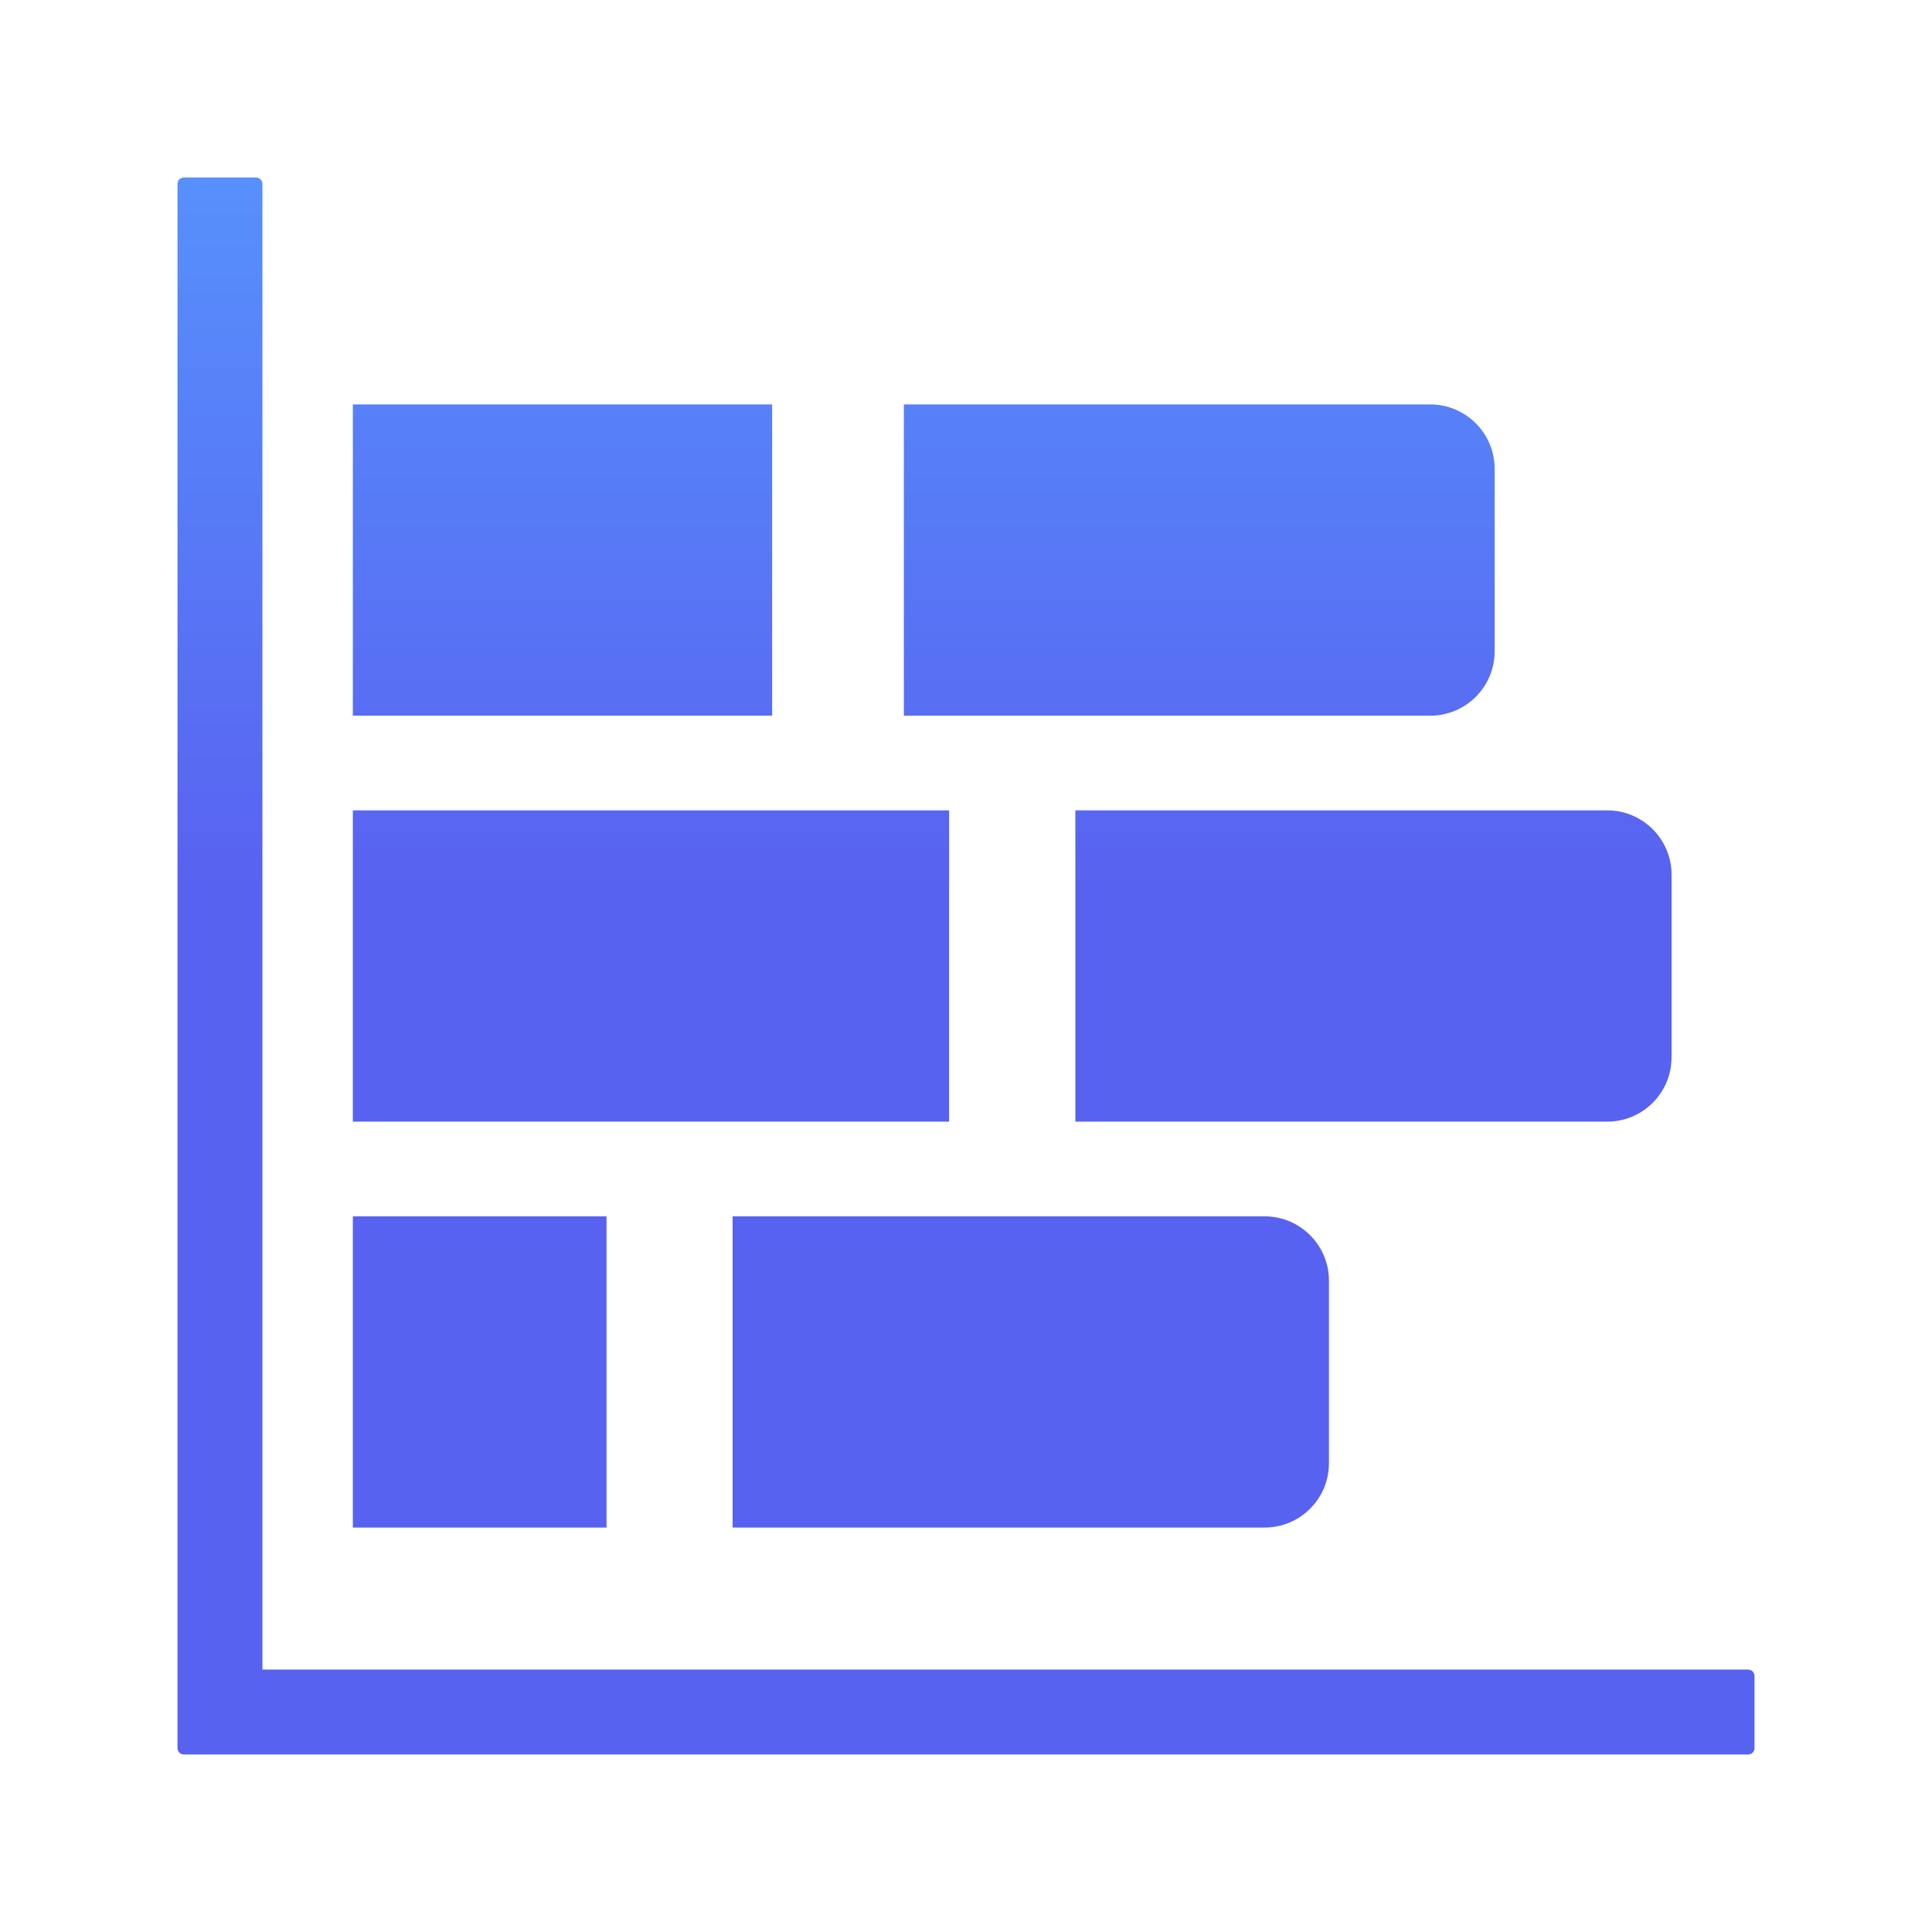 <svg xmlns="http://www.w3.org/2000/svg" xmlns:xlink="http://www.w3.org/1999/xlink" fill="none" version="1.1" width="30" height="30" viewBox="0 0 30 30"><defs><linearGradient x1="0.108" y1="0" x2="0.108" y2="1" id="master_svg0_247_05230"><stop offset="0%" stop-color="#5790FC" stop-opacity="1"/><stop offset="45%" stop-color="#5862F0" stop-opacity="1"/><stop offset="100%" stop-color="#5862F0" stop-opacity="1"/></linearGradient></defs><g><g><path d="M2.756,27.144L2.756,2.856Q2.756,2.836,2.764,2.818Q2.771,2.799,2.785,2.785Q2.799,2.771,2.818,2.764Q2.836,2.756,2.856,2.756L3.975,2.756Q3.995,2.756,4.013,2.764Q4.032,2.771,4.046,2.785Q4.06,2.799,4.067,2.818Q4.075,2.836,4.075,2.856L4.075,25.925L27.144,25.925Q27.164,25.925,27.182,25.933Q27.201,25.94,27.215,25.954Q27.229,25.968,27.236,25.987Q27.244,26.005,27.244,26.025L27.244,27.144Q27.244,27.164,27.236,27.182Q27.229,27.201,27.215,27.215Q27.201,27.229,27.182,27.236Q27.164,27.244,27.144,27.244L2.856,27.244Q2.836,27.244,2.818,27.236Q2.799,27.229,2.785,27.215Q2.771,27.201,2.764,27.182Q2.756,27.164,2.756,27.144ZM5.479,6.28L11.99,6.28L11.99,11.113L5.479,11.113L5.479,6.28ZM14.035,6.28L22.209,6.28C22.761,6.28,23.209,6.728,23.209,7.28L23.209,10.113C23.209,10.665,22.761,11.113,22.209,11.113L14.035,11.113L14.035,6.28ZM5.479,12.583L14.738,12.583L14.738,17.417L5.479,17.417L5.479,12.583ZM16.698,12.583L24.956,12.583C25.509,12.583,25.956,13.031,25.956,13.583L25.956,16.417C25.956,16.969,25.509,17.417,24.956,17.417L16.698,17.417L16.698,12.583ZM5.479,18.887L9.418,18.887L9.418,23.72L5.479,23.72L5.479,18.887ZM11.376,18.887L19.636,18.887C20.189,18.887,20.636,19.335,20.636,19.887L20.636,22.72C20.636,23.272,20.189,23.72,19.636,23.72L11.376,23.72L11.376,18.887Z" fill-rule="evenodd" fill="url(#master_svg0_247_05230)" fill-opacity="1"/></g></g></svg>